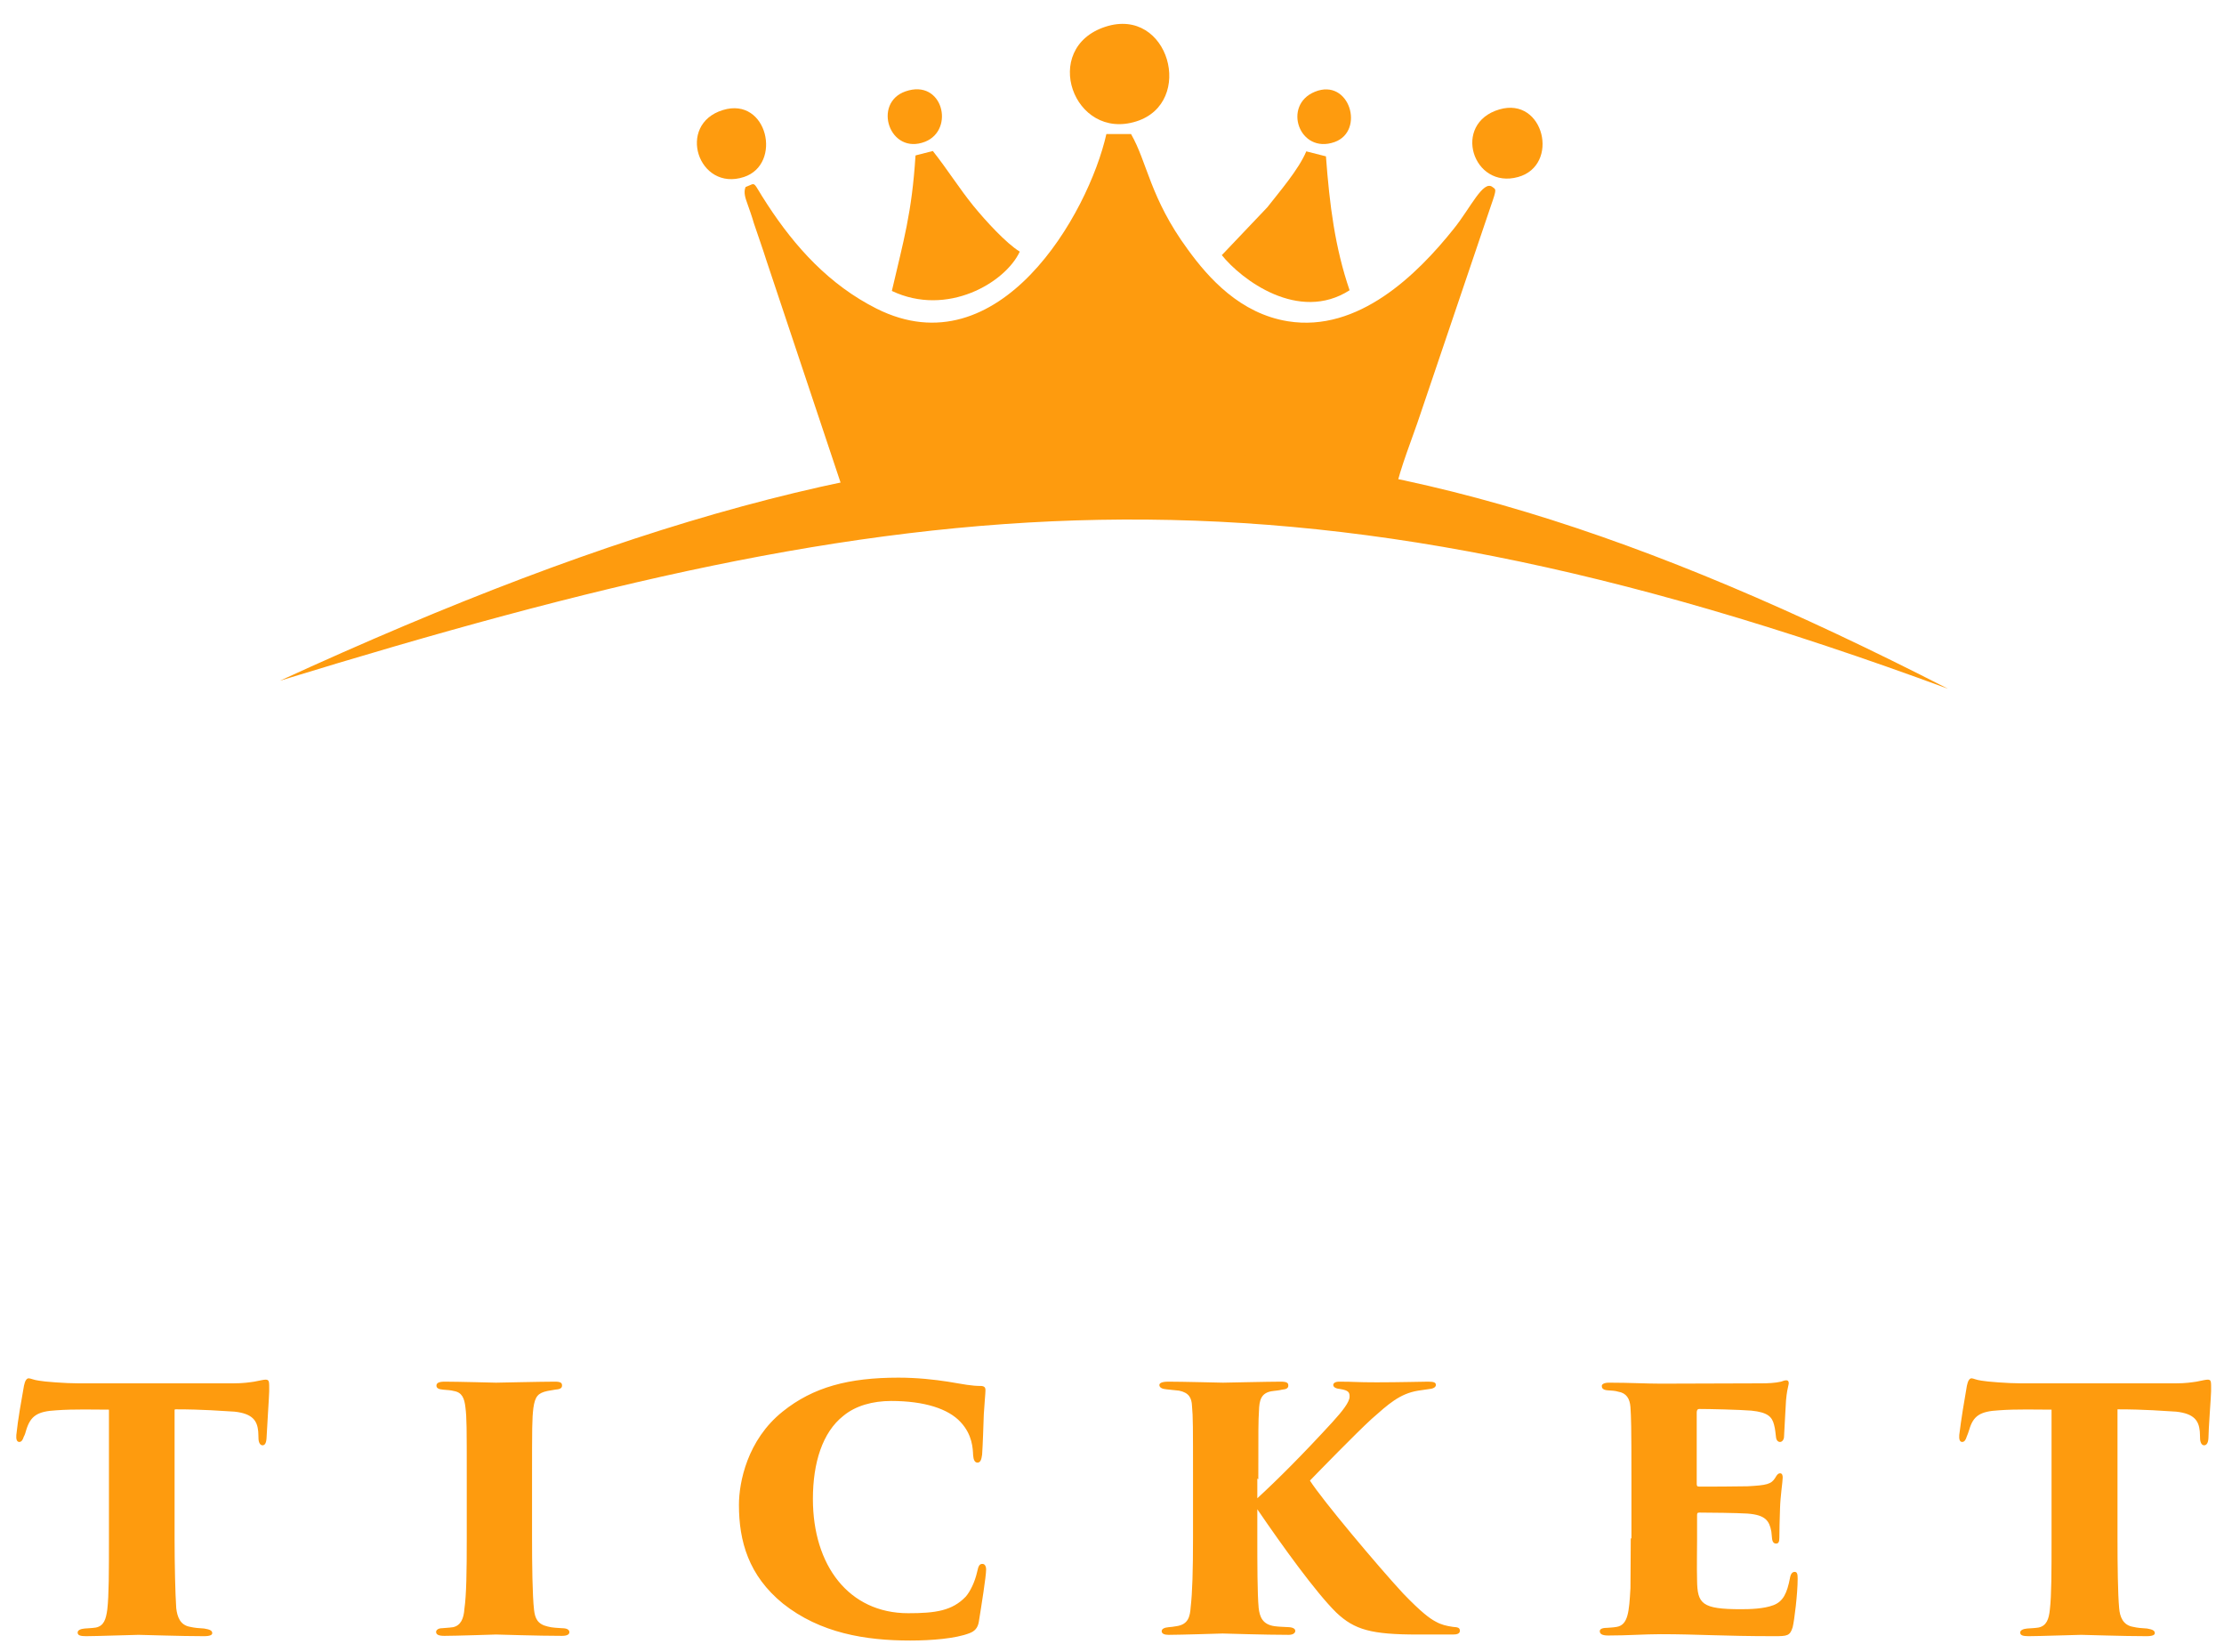 <svg width="70" height="52" viewBox="0 0 70 52" fill="none" xmlns="http://www.w3.org/2000/svg">
<path fill-rule="evenodd" clip-rule="evenodd" d="M23.467 5.886C23.394 6.054 23.467 6.253 23.52 6.4C23.583 6.578 23.666 6.809 23.729 7.029C23.855 7.406 24.002 7.815 24.128 8.214L26.54 15.438H43.925C44.051 14.778 44.481 13.719 44.701 13.048L46.924 6.484C47.123 5.917 47.081 5.97 46.976 5.886C46.683 5.655 46.284 6.547 45.76 7.197C44.606 8.644 42.751 10.468 40.538 10.112C39.039 9.871 38.042 8.759 37.382 7.847C36.197 6.232 36.113 5.11 35.599 4.219H34.823C34.257 6.735 31.447 11.653 27.588 9.713C26.11 8.969 25.03 7.784 24.149 6.431C23.645 5.666 23.834 5.75 23.467 5.886Z" fill="#FE9B0E"/>
<path fill-rule="evenodd" clip-rule="evenodd" d="M28.815 4.9C28.7 6.714 28.438 7.574 28.071 9.157C29.811 9.985 31.646 8.895 32.097 7.92C31.667 7.657 31.017 6.944 30.64 6.483C30.189 5.927 29.811 5.319 29.361 4.753L28.826 4.889L28.815 4.9Z" fill="#FE9B0E"/>
<path fill-rule="evenodd" clip-rule="evenodd" d="M38.452 8.025C39.07 8.801 40.874 10.164 42.478 9.136C42.017 7.784 41.849 6.462 41.734 4.921L41.115 4.764C40.874 5.34 40.255 6.053 39.888 6.525L38.462 8.025H38.452Z" fill="#FE9B0E"/>
<path fill-rule="evenodd" clip-rule="evenodd" d="M34.792 0.842C32.737 1.513 33.785 4.449 35.767 3.82C37.623 3.232 36.795 0.191 34.792 0.842Z" fill="#FE9B0E"/>
<path fill-rule="evenodd" clip-rule="evenodd" d="M47.196 3.443C45.686 3.883 46.357 5.97 47.783 5.571C49.105 5.204 48.601 3.034 47.196 3.443Z" fill="#FE9B0E"/>
<path fill-rule="evenodd" clip-rule="evenodd" d="M22.755 3.463C21.276 3.914 21.979 6.043 23.415 5.571C24.632 5.172 24.16 3.033 22.755 3.463Z" fill="#FE9B0E"/>
<path fill-rule="evenodd" clip-rule="evenodd" d="M28.5 2.876C27.452 3.243 27.997 4.9 29.119 4.46C30.063 4.082 29.675 2.467 28.5 2.876Z" fill="#FE9B0E"/>
<path fill-rule="evenodd" clip-rule="evenodd" d="M41.388 2.887C40.35 3.306 40.895 4.868 42.007 4.47C42.971 4.124 42.478 2.446 41.388 2.887Z" fill="#FE9B0E"/>
<path fill-rule="evenodd" clip-rule="evenodd" d="M8.809 21.426C28.606 15.344 40.287 13.918 61.311 21.678C42.174 11.873 30.231 11.59 8.809 21.426Z" fill="#FE9B0E"/>
<path fill-rule="evenodd" clip-rule="evenodd" d="M66.648 44.358C67.529 44.358 68.105 44.41 68.493 44.431C69.07 44.494 69.206 44.724 69.238 45.05C69.238 45.112 69.248 45.175 69.248 45.301C69.259 45.427 69.311 45.49 69.374 45.49C69.437 45.49 69.5 45.438 69.51 45.27C69.51 45.008 69.594 43.917 69.594 43.791C69.594 43.487 69.605 43.424 69.489 43.424C69.427 43.424 69.343 43.445 69.133 43.487C68.986 43.508 68.797 43.54 68.483 43.54H63.607C63.198 43.54 62.527 43.487 62.37 43.456C62.202 43.435 62.108 43.382 62.055 43.382C61.992 43.382 61.94 43.456 61.908 43.613C61.824 44.095 61.73 44.651 61.667 45.165C61.657 45.291 61.678 45.385 61.761 45.385C61.835 45.385 61.877 45.301 61.898 45.228C61.929 45.154 61.961 45.071 61.982 44.997C62.108 44.567 62.317 44.42 62.915 44.389C63.45 44.347 64.152 44.368 64.572 44.368V48.426C64.572 49.464 64.572 50.209 64.519 50.659C64.488 50.964 64.414 51.173 64.163 51.226C64.026 51.247 63.922 51.247 63.806 51.257C63.68 51.268 63.586 51.309 63.586 51.383C63.586 51.467 63.659 51.498 63.848 51.498C64.173 51.498 65.348 51.456 65.505 51.456C65.662 51.456 66.805 51.498 67.56 51.498C67.759 51.498 67.822 51.456 67.822 51.404C67.822 51.331 67.77 51.289 67.581 51.257C67.403 51.247 67.277 51.236 67.141 51.205C66.816 51.152 66.721 50.88 66.7 50.617C66.658 50.167 66.648 49.233 66.648 48.426V44.368V44.358ZM51.328 48.416C51.328 49.003 51.318 49.59 51.318 49.988C51.276 50.733 51.244 51.142 50.888 51.205C50.772 51.226 50.688 51.226 50.573 51.236C50.384 51.236 50.353 51.299 50.353 51.341C50.353 51.414 50.405 51.477 50.615 51.477C51.234 51.477 51.758 51.435 52.272 51.435C53.425 51.435 54.212 51.498 55.847 51.498C56.256 51.498 56.34 51.488 56.424 51.215C56.477 51.005 56.581 50.156 56.581 49.695C56.581 49.558 56.571 49.474 56.487 49.474C56.414 49.474 56.361 49.537 56.34 49.663C56.246 50.156 56.12 50.408 55.816 50.523C55.512 50.638 55.082 50.649 54.799 50.649C53.562 50.649 53.425 50.481 53.415 49.737C53.404 49.307 53.415 48.803 53.415 48.457V47.692C53.415 47.629 53.425 47.608 53.488 47.608C53.824 47.608 54.663 47.618 54.998 47.639C55.575 47.681 55.69 47.87 55.753 48.206C55.764 48.279 55.764 48.352 55.774 48.416C55.785 48.541 55.837 48.583 55.9 48.583C55.973 48.583 56.005 48.541 56.005 48.395C56.005 48.279 56.015 47.713 56.026 47.482C56.036 47.094 56.11 46.633 56.11 46.507C56.11 46.444 56.099 46.371 56.026 46.371C55.973 46.371 55.931 46.413 55.879 46.507C55.753 46.717 55.606 46.748 54.998 46.78C54.568 46.79 53.813 46.79 53.488 46.79C53.415 46.79 53.404 46.769 53.404 46.696V44.462C53.404 44.389 53.425 44.347 53.488 44.347C53.824 44.347 54.725 44.368 55.124 44.399C55.648 44.452 55.774 44.599 55.837 44.84C55.879 44.997 55.879 45.092 55.9 45.238C55.91 45.333 55.963 45.385 56.026 45.385C56.099 45.385 56.152 45.301 56.152 45.217C56.183 44.557 56.204 44.337 56.215 44.074C56.236 43.833 56.267 43.697 56.298 43.561C56.309 43.498 56.288 43.445 56.225 43.445C56.183 43.445 56.131 43.456 56.057 43.487C55.879 43.529 55.648 43.54 55.438 43.54C55.271 43.54 52.461 43.55 52.272 43.55C51.81 43.55 51.297 43.519 50.647 43.519C50.479 43.519 50.416 43.571 50.416 43.623C50.416 43.676 50.437 43.749 50.605 43.76C50.72 43.77 50.835 43.77 50.93 43.802C51.192 43.844 51.297 44.022 51.318 44.284C51.339 44.63 51.349 44.819 51.349 46.57V48.426L51.328 48.416ZM39.605 46.559C39.605 44.913 39.605 44.756 39.626 44.41C39.636 44.085 39.678 43.823 40.077 43.781C40.161 43.77 40.276 43.76 40.35 43.739C40.496 43.728 40.549 43.686 40.549 43.613C40.549 43.54 40.528 43.487 40.318 43.487C39.941 43.487 38.546 43.519 38.494 43.519C38.452 43.519 37.204 43.487 36.774 43.487C36.554 43.487 36.491 43.54 36.491 43.592C36.491 43.676 36.585 43.718 36.711 43.728C36.826 43.739 36.931 43.749 37.109 43.77C37.424 43.833 37.508 44.001 37.518 44.253C37.55 44.599 37.55 44.892 37.55 46.538V48.395C37.55 49.433 37.529 50.135 37.477 50.575C37.456 50.88 37.403 51.131 37.026 51.184C36.91 51.205 36.879 51.205 36.784 51.215C36.648 51.226 36.564 51.268 36.564 51.341C36.564 51.425 36.659 51.456 36.784 51.456C37.141 51.456 38.452 51.414 38.483 51.414C38.535 51.414 39.815 51.456 40.559 51.456C40.706 51.456 40.769 51.393 40.769 51.331C40.769 51.278 40.717 51.226 40.58 51.215C40.454 51.205 40.266 51.205 40.119 51.184C39.731 51.131 39.647 50.88 39.616 50.607C39.574 50.167 39.574 49.191 39.574 48.384V47.503C40.36 48.657 41.419 50.125 42.059 50.754C42.635 51.299 43.16 51.446 44.628 51.446H45.729C45.844 51.446 45.949 51.425 45.949 51.331C45.949 51.236 45.897 51.215 45.729 51.205C45.519 51.173 45.372 51.142 45.184 51.037C45.005 50.943 44.743 50.754 44.166 50.156C43.37 49.296 41.618 47.21 41.23 46.601C41.514 46.308 42.667 45.123 43.17 44.662C43.694 44.2 44.051 43.865 44.638 43.77C44.764 43.749 44.848 43.739 44.995 43.718C45.121 43.707 45.194 43.655 45.194 43.592C45.194 43.519 45.142 43.487 44.953 43.487C44.816 43.487 43.999 43.508 43.328 43.508C42.656 43.508 42.656 43.487 42.153 43.487C42.017 43.487 41.964 43.54 41.964 43.592C41.964 43.665 42.059 43.707 42.174 43.718C42.457 43.76 42.478 43.833 42.478 43.959C42.478 44.127 42.258 44.41 41.933 44.766C41 45.783 40.213 46.57 39.574 47.157V46.538L39.605 46.559ZM28.648 51.635C29.329 51.635 30.084 51.572 30.514 51.404C30.682 51.341 30.776 51.236 30.808 51.047C30.891 50.534 31.038 49.611 31.038 49.401C31.038 49.296 30.996 49.223 30.923 49.223C30.839 49.223 30.797 49.265 30.755 49.474C30.682 49.8 30.535 50.093 30.399 50.251C29.969 50.701 29.444 50.775 28.585 50.775C26.718 50.775 25.586 49.275 25.586 47.178C25.586 46.035 25.89 45.081 26.54 44.567C26.928 44.242 27.473 44.095 28.05 44.095C29.109 44.095 29.853 44.347 30.231 44.756C30.608 45.154 30.619 45.595 30.629 45.804C30.64 45.951 30.682 46.035 30.766 46.035C30.86 46.035 30.891 45.941 30.912 45.783C30.933 45.479 30.954 44.861 30.965 44.515C30.986 44.158 31.017 43.854 31.017 43.77C31.017 43.707 31.017 43.634 30.891 43.623C30.566 43.623 30.346 43.571 29.832 43.487C29.423 43.424 28.878 43.361 28.28 43.361C26.718 43.361 25.596 43.655 24.631 44.431C23.52 45.322 23.258 46.654 23.258 47.367C23.258 48.51 23.562 49.59 24.642 50.471C25.816 51.404 27.242 51.635 28.648 51.635ZM14.691 48.416C14.691 49.464 14.681 50.198 14.617 50.638C14.597 50.943 14.502 51.163 14.261 51.215C14.114 51.236 14.009 51.236 13.915 51.247C13.789 51.247 13.726 51.309 13.726 51.362C13.726 51.446 13.8 51.488 13.988 51.488C14.324 51.488 15.593 51.446 15.614 51.446C15.677 51.446 16.935 51.488 17.69 51.488C17.879 51.488 17.921 51.425 17.921 51.372C17.921 51.309 17.868 51.247 17.69 51.247C17.564 51.236 17.386 51.236 17.239 51.194C16.914 51.121 16.84 50.932 16.809 50.67C16.757 50.219 16.746 49.223 16.746 48.416V46.559C16.746 44.913 16.746 44.662 16.788 44.316C16.84 43.949 16.935 43.844 17.229 43.781C17.354 43.76 17.365 43.76 17.47 43.739C17.596 43.728 17.69 43.707 17.69 43.613C17.69 43.54 17.669 43.487 17.47 43.487C17.05 43.487 15.677 43.519 15.614 43.519C15.572 43.519 14.408 43.487 13.988 43.487C13.779 43.487 13.737 43.55 13.737 43.613C13.737 43.686 13.8 43.728 13.946 43.739C14.093 43.749 14.209 43.76 14.282 43.781C14.544 43.823 14.617 44.011 14.649 44.295C14.691 44.63 14.691 44.903 14.691 46.549V48.405V48.416ZM5.526 44.358C6.407 44.358 6.994 44.41 7.382 44.431C7.959 44.494 8.095 44.724 8.127 45.05C8.127 45.112 8.137 45.175 8.137 45.301C8.148 45.427 8.2 45.49 8.263 45.49C8.326 45.49 8.379 45.438 8.389 45.27C8.399 45.008 8.473 43.917 8.473 43.791C8.473 43.487 8.483 43.424 8.358 43.424C8.305 43.424 8.211 43.445 8.001 43.487C7.854 43.508 7.665 43.54 7.34 43.54H2.465C2.056 43.54 1.374 43.487 1.227 43.456C1.059 43.435 0.965 43.382 0.902 43.382C0.839 43.382 0.787 43.456 0.755 43.613C0.671 44.095 0.567 44.651 0.514 45.165C0.504 45.291 0.525 45.385 0.609 45.385C0.682 45.385 0.724 45.301 0.745 45.228C0.787 45.154 0.808 45.071 0.829 44.997C0.965 44.567 1.175 44.42 1.772 44.389C2.307 44.347 3.01 44.368 3.429 44.368V48.426C3.429 49.464 3.429 50.209 3.377 50.659C3.335 50.964 3.272 51.173 3.02 51.226C2.884 51.247 2.779 51.247 2.664 51.257C2.538 51.268 2.444 51.309 2.444 51.383C2.444 51.467 2.517 51.498 2.706 51.498C3.031 51.498 4.205 51.456 4.362 51.456C4.52 51.456 5.673 51.498 6.418 51.498C6.617 51.498 6.68 51.456 6.68 51.404C6.68 51.331 6.627 51.289 6.428 51.257C6.25 51.247 6.124 51.236 5.988 51.205C5.663 51.152 5.579 50.88 5.547 50.617C5.516 50.167 5.495 49.233 5.495 48.426V44.368L5.526 44.358Z" fill="#FE9B0E"/>
</svg>
